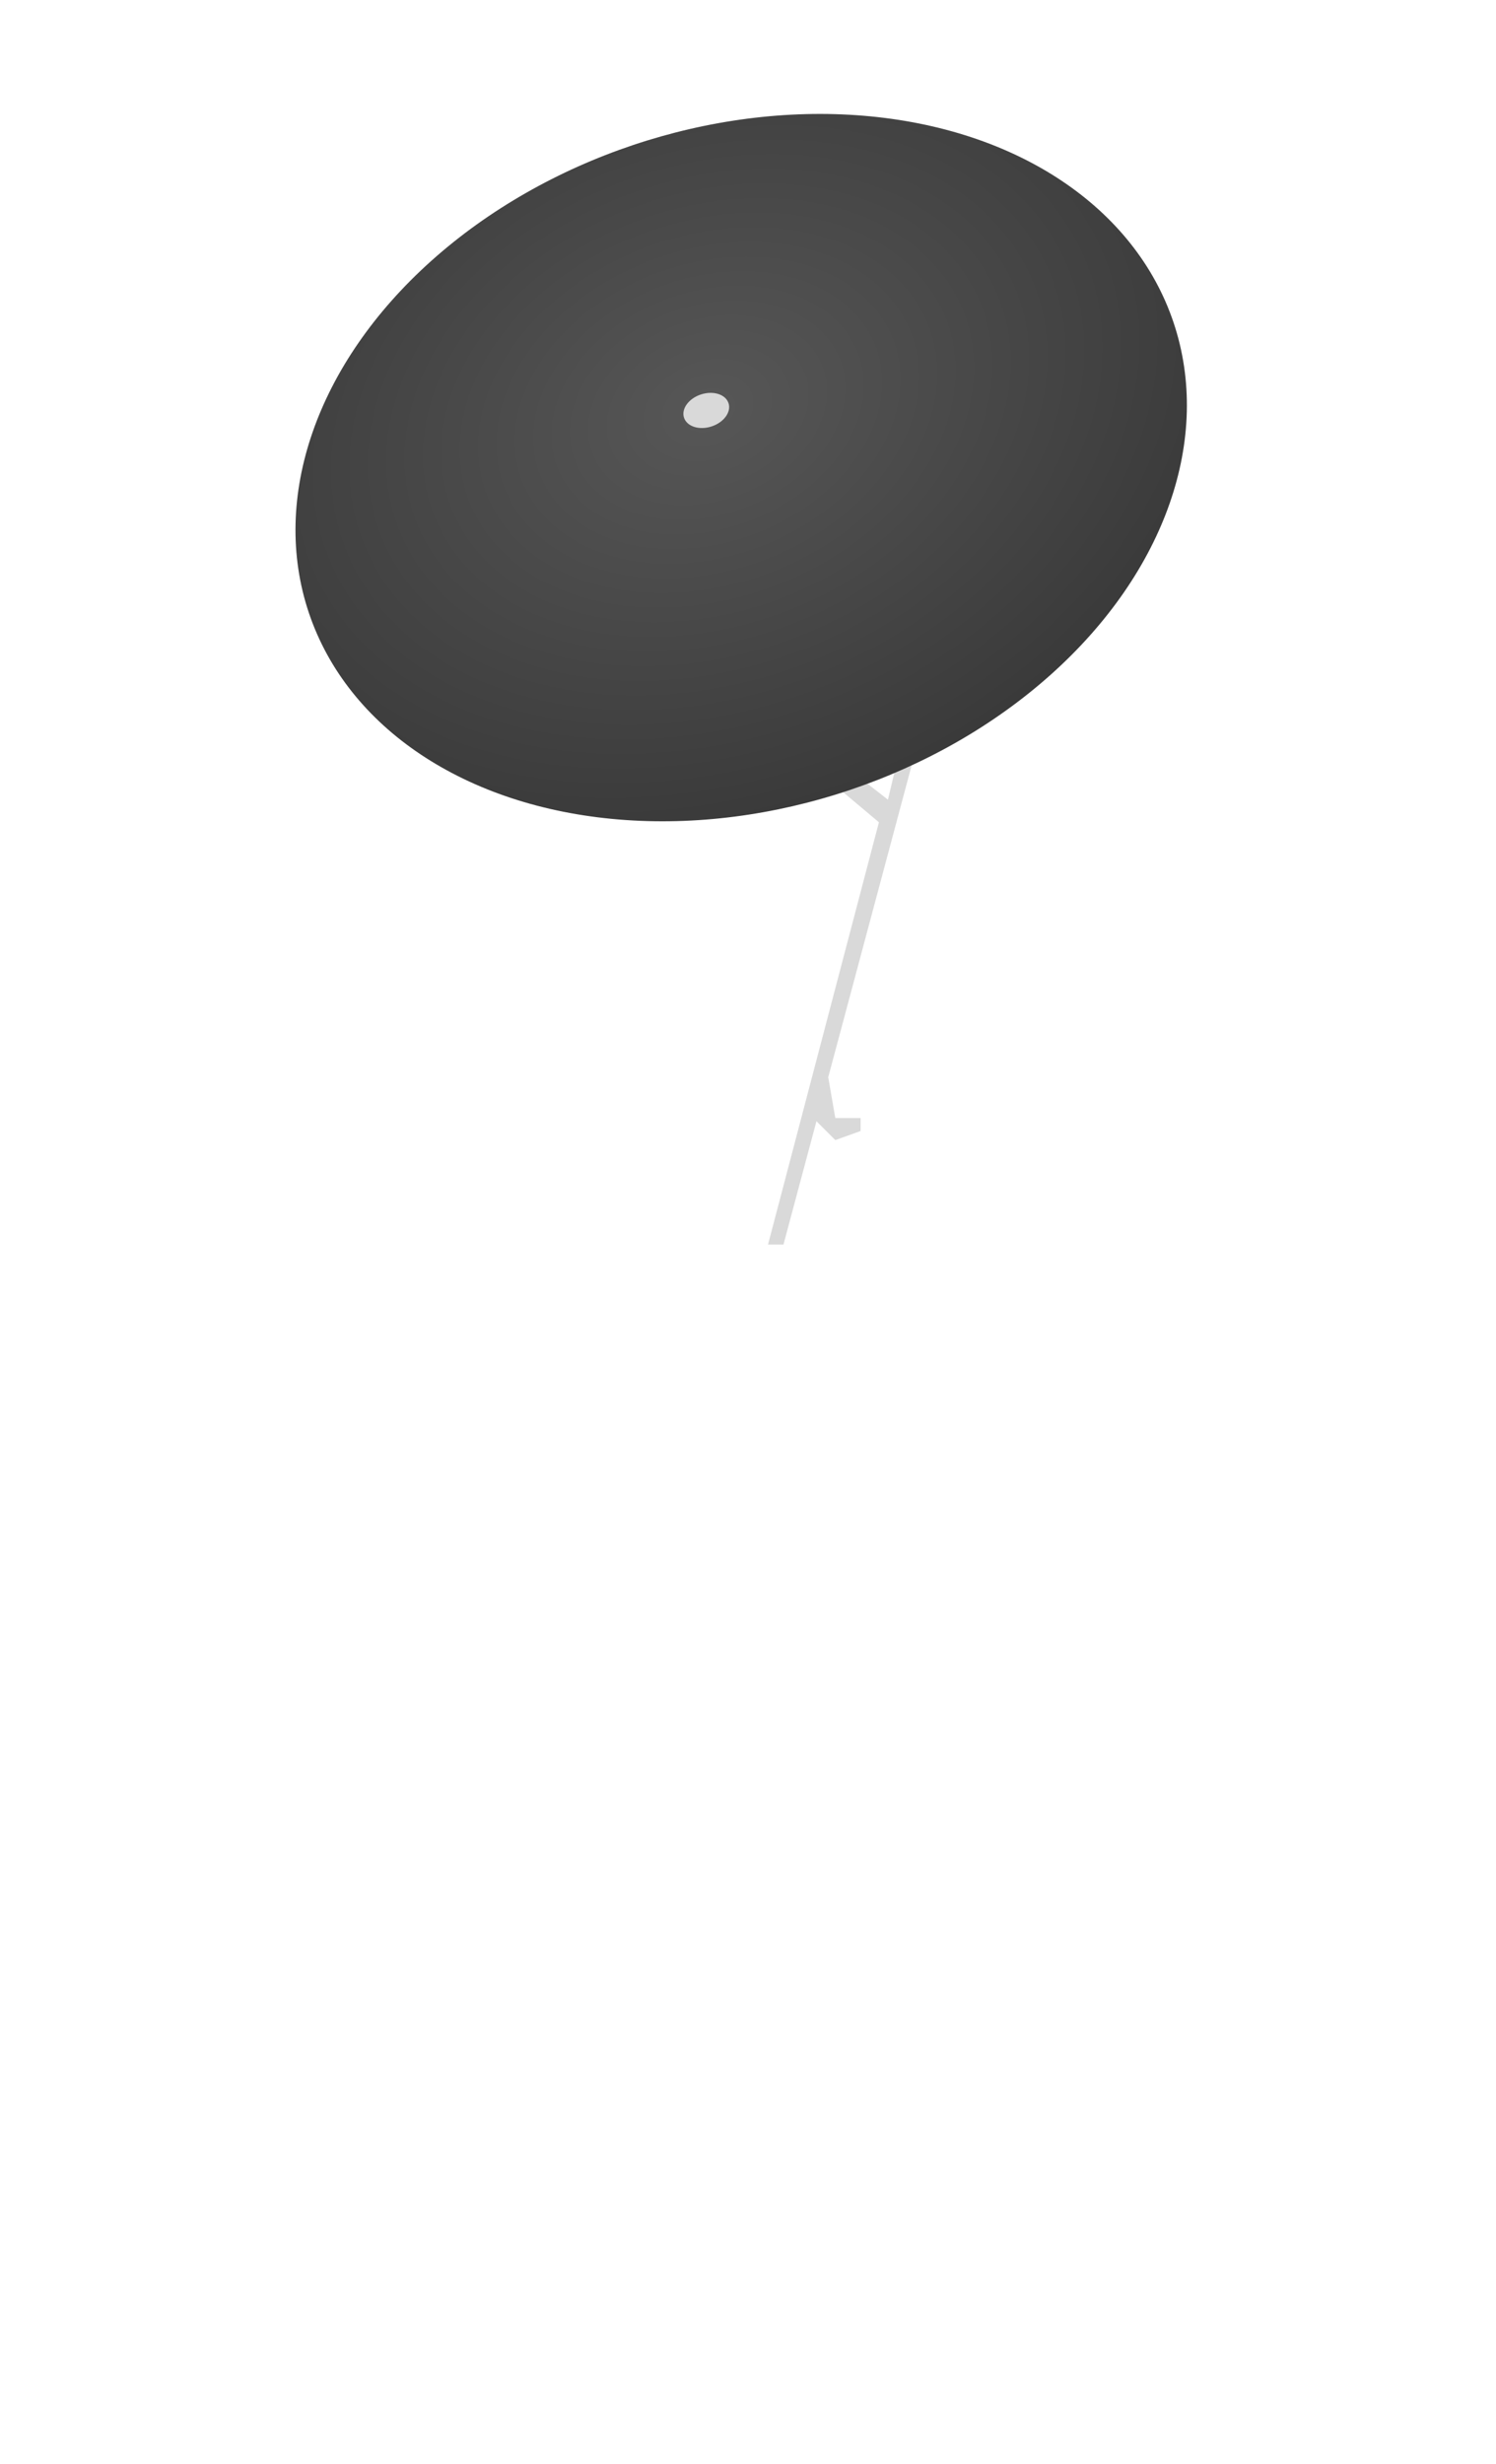 <svg width="164" height="270" viewBox="0 0 164 270" fill="none" xmlns="http://www.w3.org/2000/svg">
<path d="M91.57 122.514L90.645 117.179L89.151 122.514L91.57 124.933L94.345 123.937V122.514H91.57Z" fill="#D9D9D9"/>
<path d="M96.353 90.105L90.603 85.275L92.732 84.04L97.341 87.629L98.327 83.477L100.262 82.667L85.889 136.378H84.196L96.353 90.105Z" fill="#D9D9D9"/>
<ellipse cx="81.253" cy="51.243" rx="49.994" ry="37.281" transform="rotate(-18.54 81.253 51.243)" fill="url(#paint0_radial_1388_73)"/>
<ellipse cx="77.425" cy="44.977" rx="2.567" ry="1.847" transform="rotate(-17.863 77.425 44.977)" fill="#D9D9D9"/>
<defs>
<radialGradient id="paint0_radial_1388_73" cx="0" cy="0" r="1" gradientUnits="userSpaceOnUse" gradientTransform="translate(79.778 44.064) rotate(88.1) scale(44.484 59.82)">
<stop stop-color="#575757"/>
<stop offset="1" stop-color="#3A3A3A"/>
</radialGradient>
</defs>
</svg>
